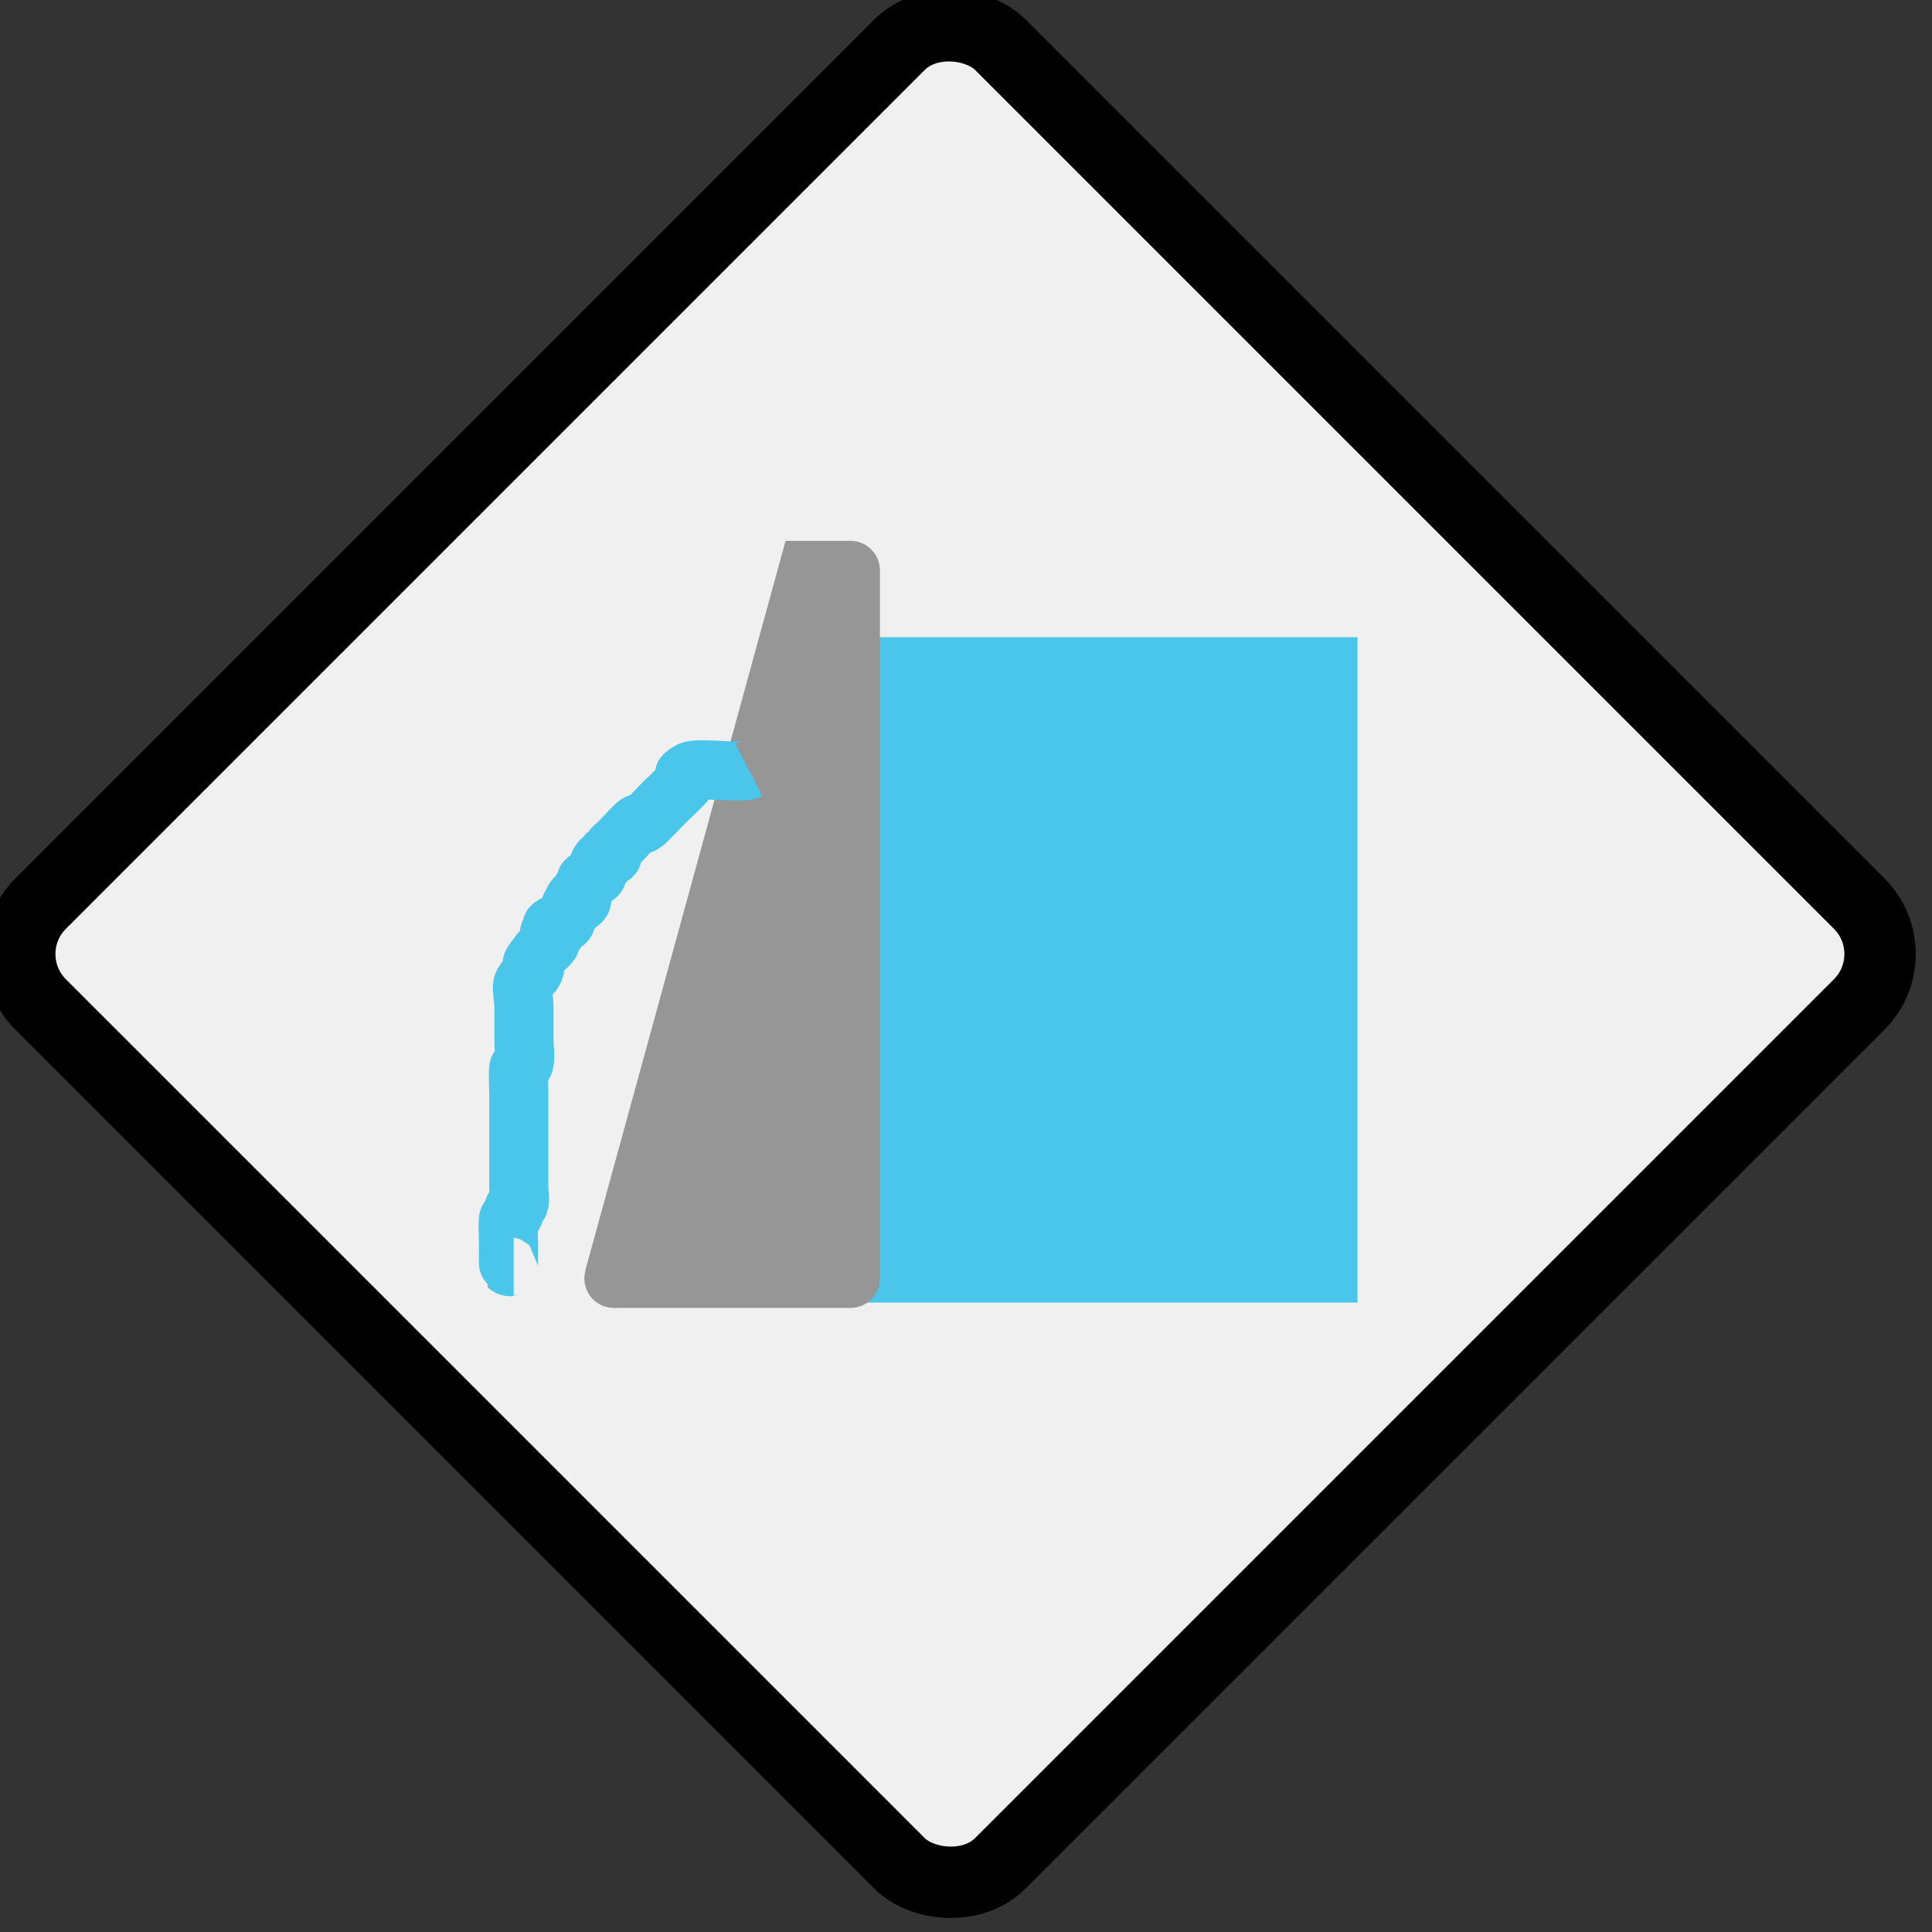<?xml version="1.0" encoding="UTF-8"?>
<svg width="33" height="33" version="1.1" viewBox="0 0 8.731 8.731" xmlns="http://www.w3.org/2000/svg">
 <rect x="0" y="0" width="8.731" height="8.731" fill="#333333" stroke="none"/>
 <g transform="translate(-36.054 -267.52)">
  <g transform="translate(-74.293 174.42)">
   <g transform="matrix(1.008 0 0 1.008 -57.856 -29.344)">
    <g transform="translate(-1.128 -1.234)">
     <g transform="translate(.413 1.76)">
      <g transform="translate(101.24 64.898)">
       <g>
        <rect transform="rotate(-45)" x="4.224" y="89.537" width="6.085" height="6.085" rx=".32" ry=".32" fill="#f0f0f0" stroke="#000" stroke-width=".32"/>
        <rect x="70.165" y="58.905" width="2.264" height="2.983" fill="#49c6e9" stroke-width=".916"/>
        <path d="m68.969 61.74c-0.022 0.07 0.017 0.144 0.086 0.166 0.014 4e-3 0.029 6e-3 0.043 6e-3h1.058c0.073 0 0.132-0.059 0.132-0.132v-3.175c0-0.073-0.059-0.132-0.132-0.132h-0.291l-0.897 3.268z" fill="#969696" stroke-width=".265"/>
       </g>
       <path d="m69.7 59.5c-0.031 0.016-0.233-0.012-0.263 0.006-0.055 0.033-0.005 0.009-0.023 0.047-0.005 0.011-0.08 0.08-0.094 0.094-7.94e-4 7.94e-4 -0.084 0.089-0.094 0.094-7e-3 0.004-0.016-0.004-0.023 0-0.012 0.006-0.058 0.058-0.07 0.07l-0.023 0.023c-0.008 0.008-0.018 0.014-0.023 0.023 0 0.062 0.008-0.008-0.023 0.023-0.005 0.005 0.005 0.018 0 0.023s-0.018-0.005-0.023 0c-0.012 0.012-0.018 0.03-0.023 0.047-0.002 0.007 0.005 0.018 0 0.023-0.012 0.012-0.034 0.011-0.047 0.023-0.005 0.005 0.004 0.016 0 0.023-0.005 0.01-0.018 0.014-0.023 0.023-7e-3 0.014 0.011 0.036 0 0.047-0.048 0.048 0.002-0.074-0.047 0.023-0.004 7e-3 0.004 0.016 0 0.023-0.005 0.01-0.018 0.014-0.023 0.023-0.004 7e-3 0.005 0.018 0 0.023s-0.016-0.004-0.023 0c-0.097 0.049 0.025-0.002-0.023 0.047-0.005 0.005-0.018-0.005-0.023 0-0.011 0.011 0.009 0.034 0 0.047-0.012 0.018-0.034 0.029-0.047 0.047-0.071 0.095-0.004 0.011-0.023 0.07-0.011 0.033-0.042 0.04-0.053 0.073-0.004 0.013 0.006 0.075 0.006 0.091v0.164c0 0.031 0.008 0.063 0 0.094-0.003 0.011-0.018 0.014-0.023 0.023-0.004 0.009 0 0.101 0 0.117v0.421c0 0.023 0.007 0.048 0 0.07-0.004 0.01-0.018 0.014-0.023 0.023-0.004 7e-3 0.004 0.016 0 0.023-0.005 0.01-0.018 0.014-0.023 0.023-0.004 0.009 0 0.101 0 0.117 0 0.009-0.001 0.093 0 0.094 0.005 0.005 0.016 0 0.023 0" fill="none" stroke="#49c6e9" stroke-width=".265px"/>
      </g>
     </g>
    </g>
   </g>
  </g>
 </g>
</svg>
